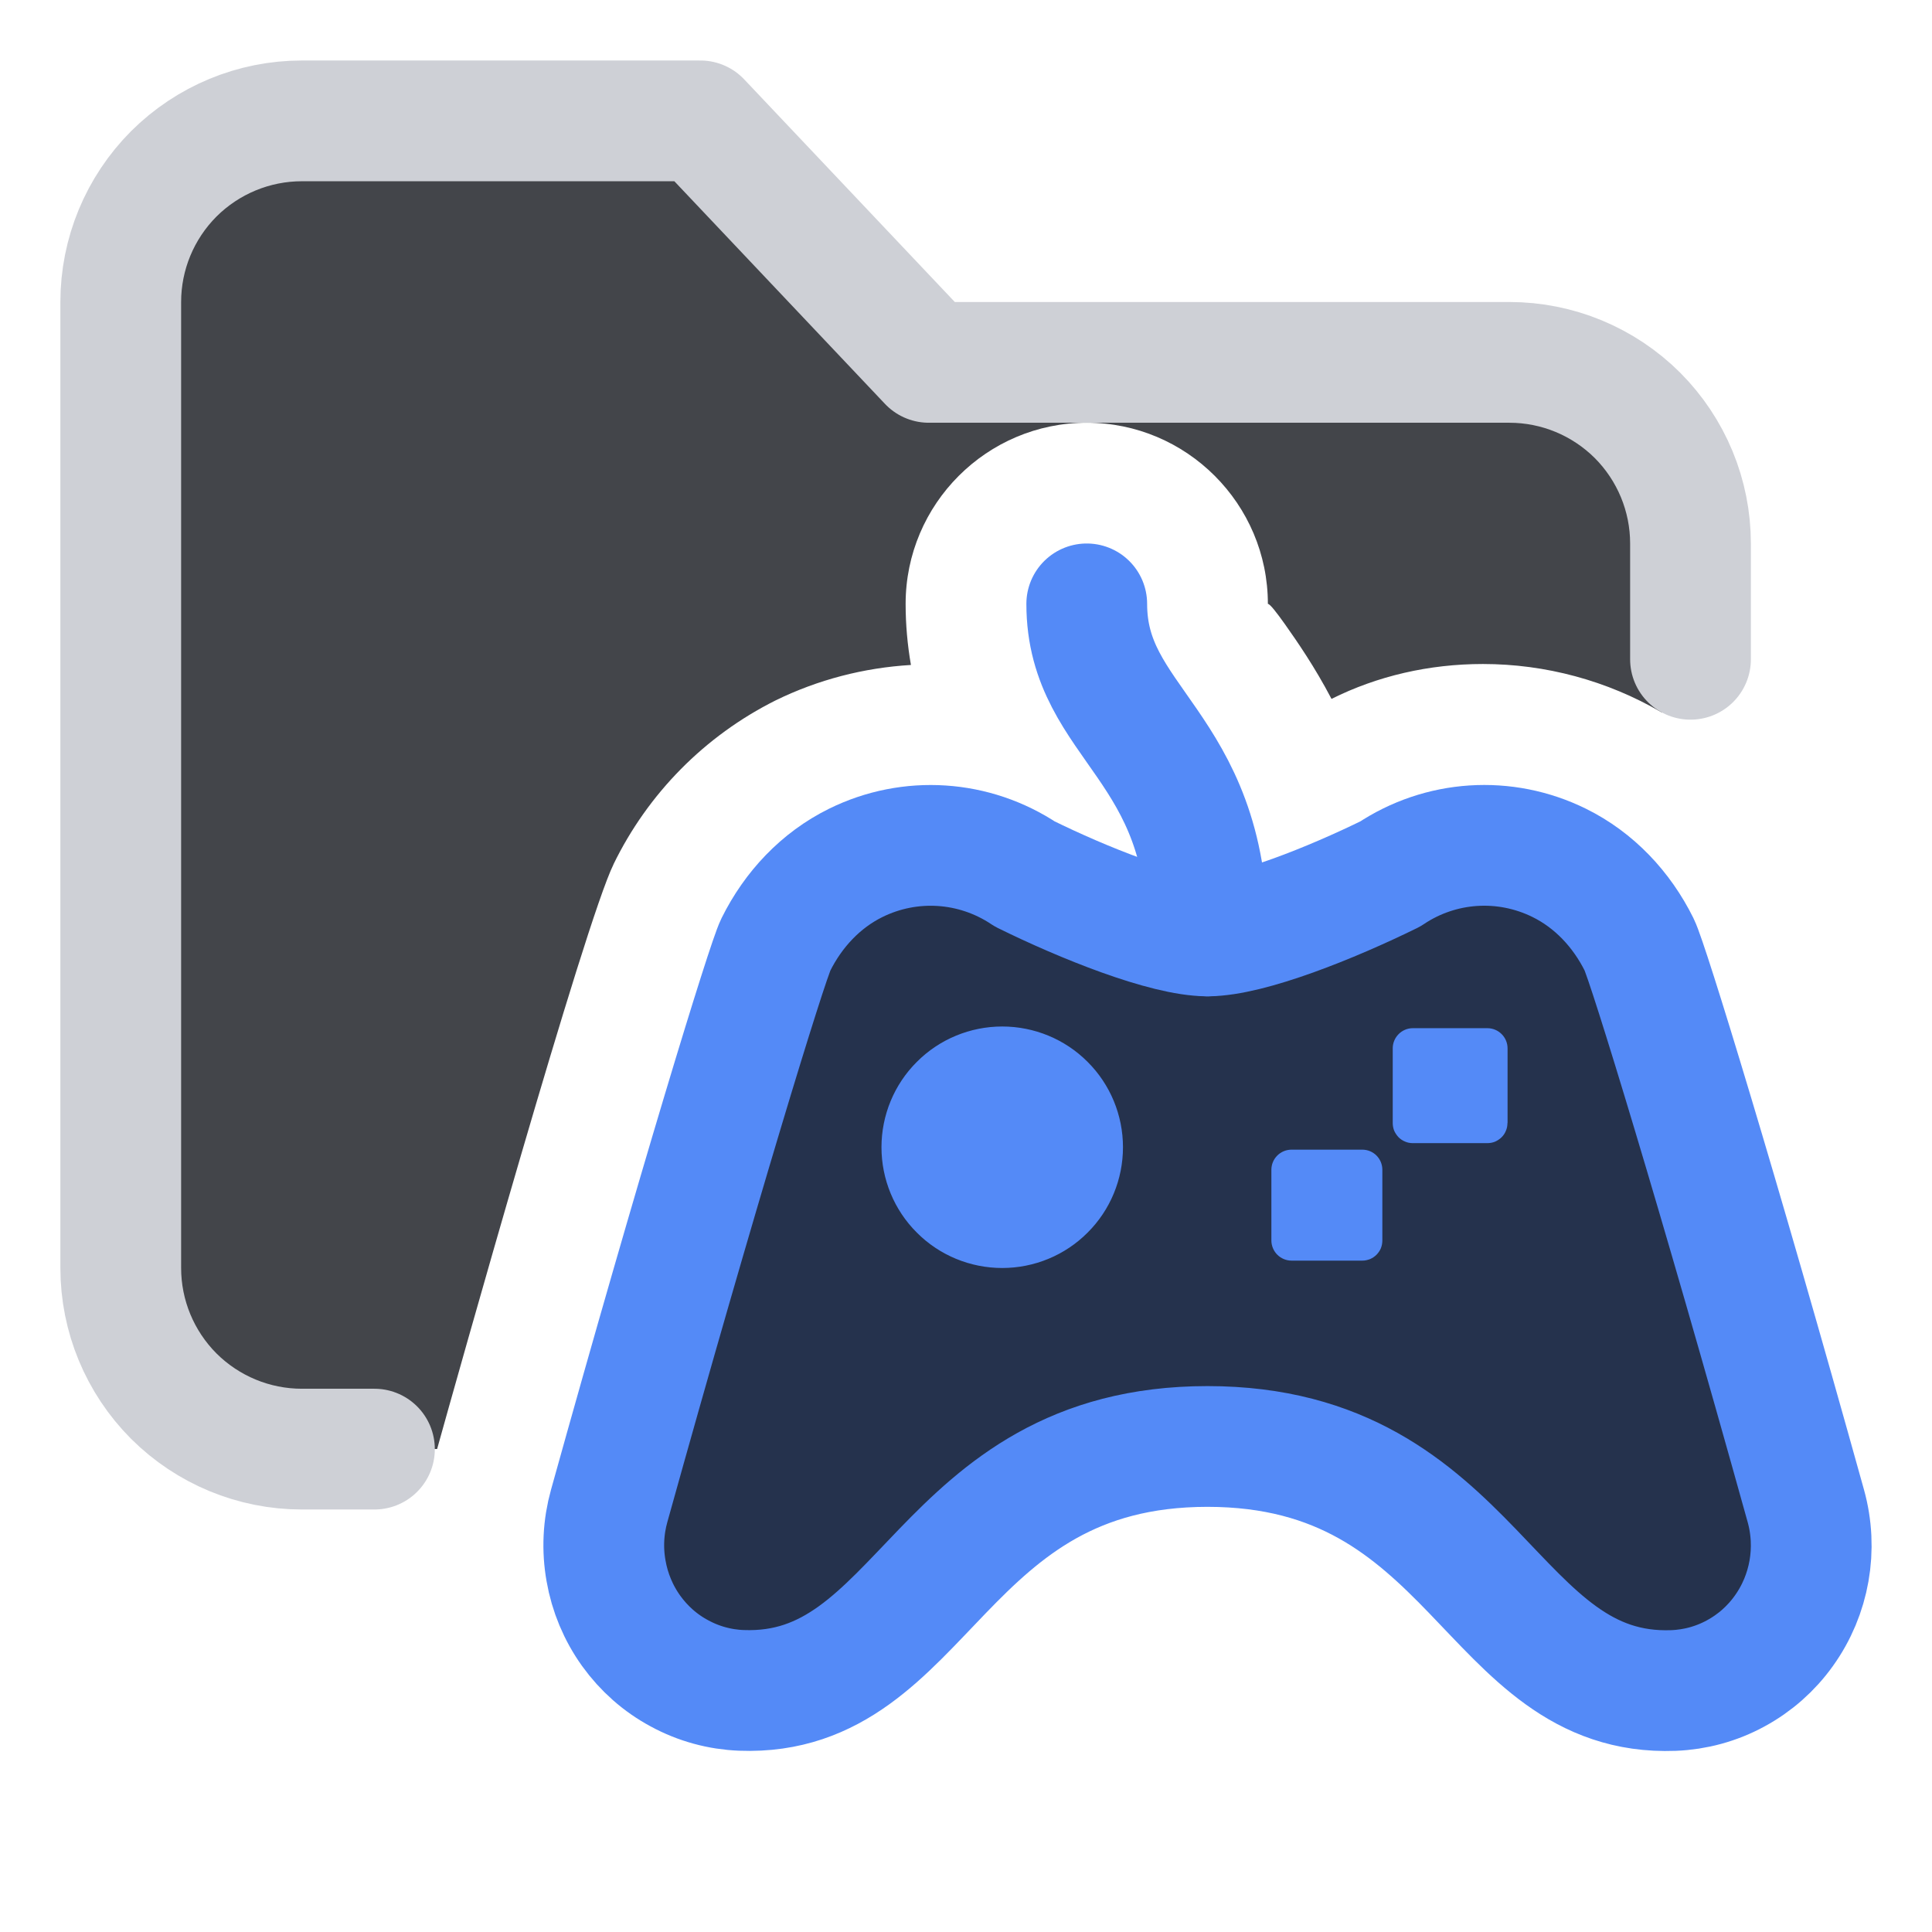 <svg width="16" height="16" viewBox="0 0 16 16" fill="none" xmlns="http://www.w3.org/2000/svg">
<path d="M10 11.979C7.768 11.979 7.667 14.057 6.14 13.999C5.96 13.992 5.785 13.944 5.627 13.858C5.468 13.773 5.332 13.652 5.227 13.506C5.121 13.358 5.05 13.188 5.019 13.009C4.987 12.83 4.996 12.646 5.045 12.471C5.773 9.855 6.352 7.97 6.425 7.823C6.57 7.531 6.797 7.289 7.087 7.146C7.537 6.924 8.069 6.959 8.487 7.238C8.967 7.475 9.653 7.751 10 7.751C10.347 7.751 11.033 7.474 11.513 7.238C11.931 6.958 12.463 6.924 12.913 7.146C13.203 7.289 13.43 7.531 13.575 7.823C13.648 7.97 14.227 9.855 14.955 12.471C15.054 12.826 14.987 13.208 14.773 13.506C14.668 13.653 14.532 13.773 14.373 13.859C14.215 13.945 14.039 13.993 13.859 14C12.333 14.057 12.232 11.979 9.999 11.979H10Z" fill="#25324D" stroke="#548AF7" stroke-linejoin="round"/>
<path d="M12.484 9.301C12.484 9.323 12.48 9.345 12.471 9.365C12.463 9.385 12.451 9.403 12.435 9.419C12.419 9.434 12.401 9.446 12.381 9.455C12.361 9.463 12.339 9.467 12.317 9.467H11.7C11.678 9.467 11.656 9.463 11.636 9.454C11.616 9.446 11.598 9.434 11.582 9.418C11.567 9.402 11.555 9.384 11.546 9.364C11.538 9.344 11.534 9.322 11.534 9.3V8.682C11.534 8.59 11.609 8.515 11.7 8.515H12.318C12.41 8.515 12.485 8.59 12.485 8.682V9.3L12.484 9.301ZM11.448 10.273C11.448 10.295 11.444 10.316 11.436 10.337C11.428 10.357 11.415 10.375 11.4 10.391C11.385 10.406 11.367 10.418 11.347 10.427C11.326 10.435 11.305 10.44 11.283 10.44H10.696C10.652 10.44 10.609 10.422 10.578 10.391C10.547 10.36 10.529 10.317 10.529 10.273V9.688C10.529 9.595 10.604 9.521 10.696 9.521H11.282C11.374 9.521 11.448 9.595 11.448 9.688V10.273ZM8.3 10.501C8.565 10.501 8.82 10.396 9.007 10.208C9.195 10.021 9.3 9.766 9.3 9.501C9.3 9.236 9.195 8.981 9.007 8.794C8.82 8.606 8.565 8.501 8.3 8.501C8.035 8.501 7.78 8.606 7.593 8.794C7.405 8.981 7.3 9.236 7.3 9.501C7.3 9.766 7.405 10.021 7.593 10.208C7.78 10.396 8.035 10.501 8.3 10.501Z" fill="#548AF7"/>
<path d="M10 7.751C10 6.163 9 6.001 9 5.001" stroke="#548AF7" stroke-linecap="round" stroke-linejoin="round"/>
<path d="M5.08 7.159C5.366 6.571 5.837 6.094 6.422 5.801C6.773 5.629 7.154 5.53 7.544 5.507C7.515 5.34 7.5 5.171 7.5 5.001C7.5 4.174 8.173 3.501 9 3.501C9.827 3.501 10.5 4.174 10.5 5.001C10.517 5.001 10.572 5.072 10.641 5.169C10.744 5.315 10.887 5.521 11.027 5.788C11.407 5.598 11.835 5.499 12.281 5.499C12.8 5.499 13.31 5.637 13.758 5.898L14.001 5.902V4.5C14.001 4.102 13.843 3.721 13.562 3.439C13.28 3.158 12.899 3 12.501 3H7.693L5.801 1H2.501C2.103 1 1.722 1.158 1.44 1.439C1.159 1.721 1.001 2.102 1.001 2.5V10.5C1.001 10.898 1.159 11.279 1.44 11.561C1.722 11.842 2.103 12 2.501 12H3.62C3.772 11.454 4.842 7.641 5.081 7.158L5.08 7.159Z" fill="#43454A"/>
<path d="M14 5.46V4.501C14 4.103 13.842 3.722 13.561 3.44C13.279 3.159 12.898 3.001 12.5 3.001H7.692L5.8 1.001H2.5C2.102 1.001 1.721 1.159 1.439 1.44C1.158 1.722 1 2.103 1 2.501V10.501C1 10.899 1.158 11.28 1.439 11.562C1.721 11.843 2.102 12.001 2.5 12.001H3.101" stroke="#CED0D6" stroke-linecap="round" stroke-linejoin="round"/>
</svg>

